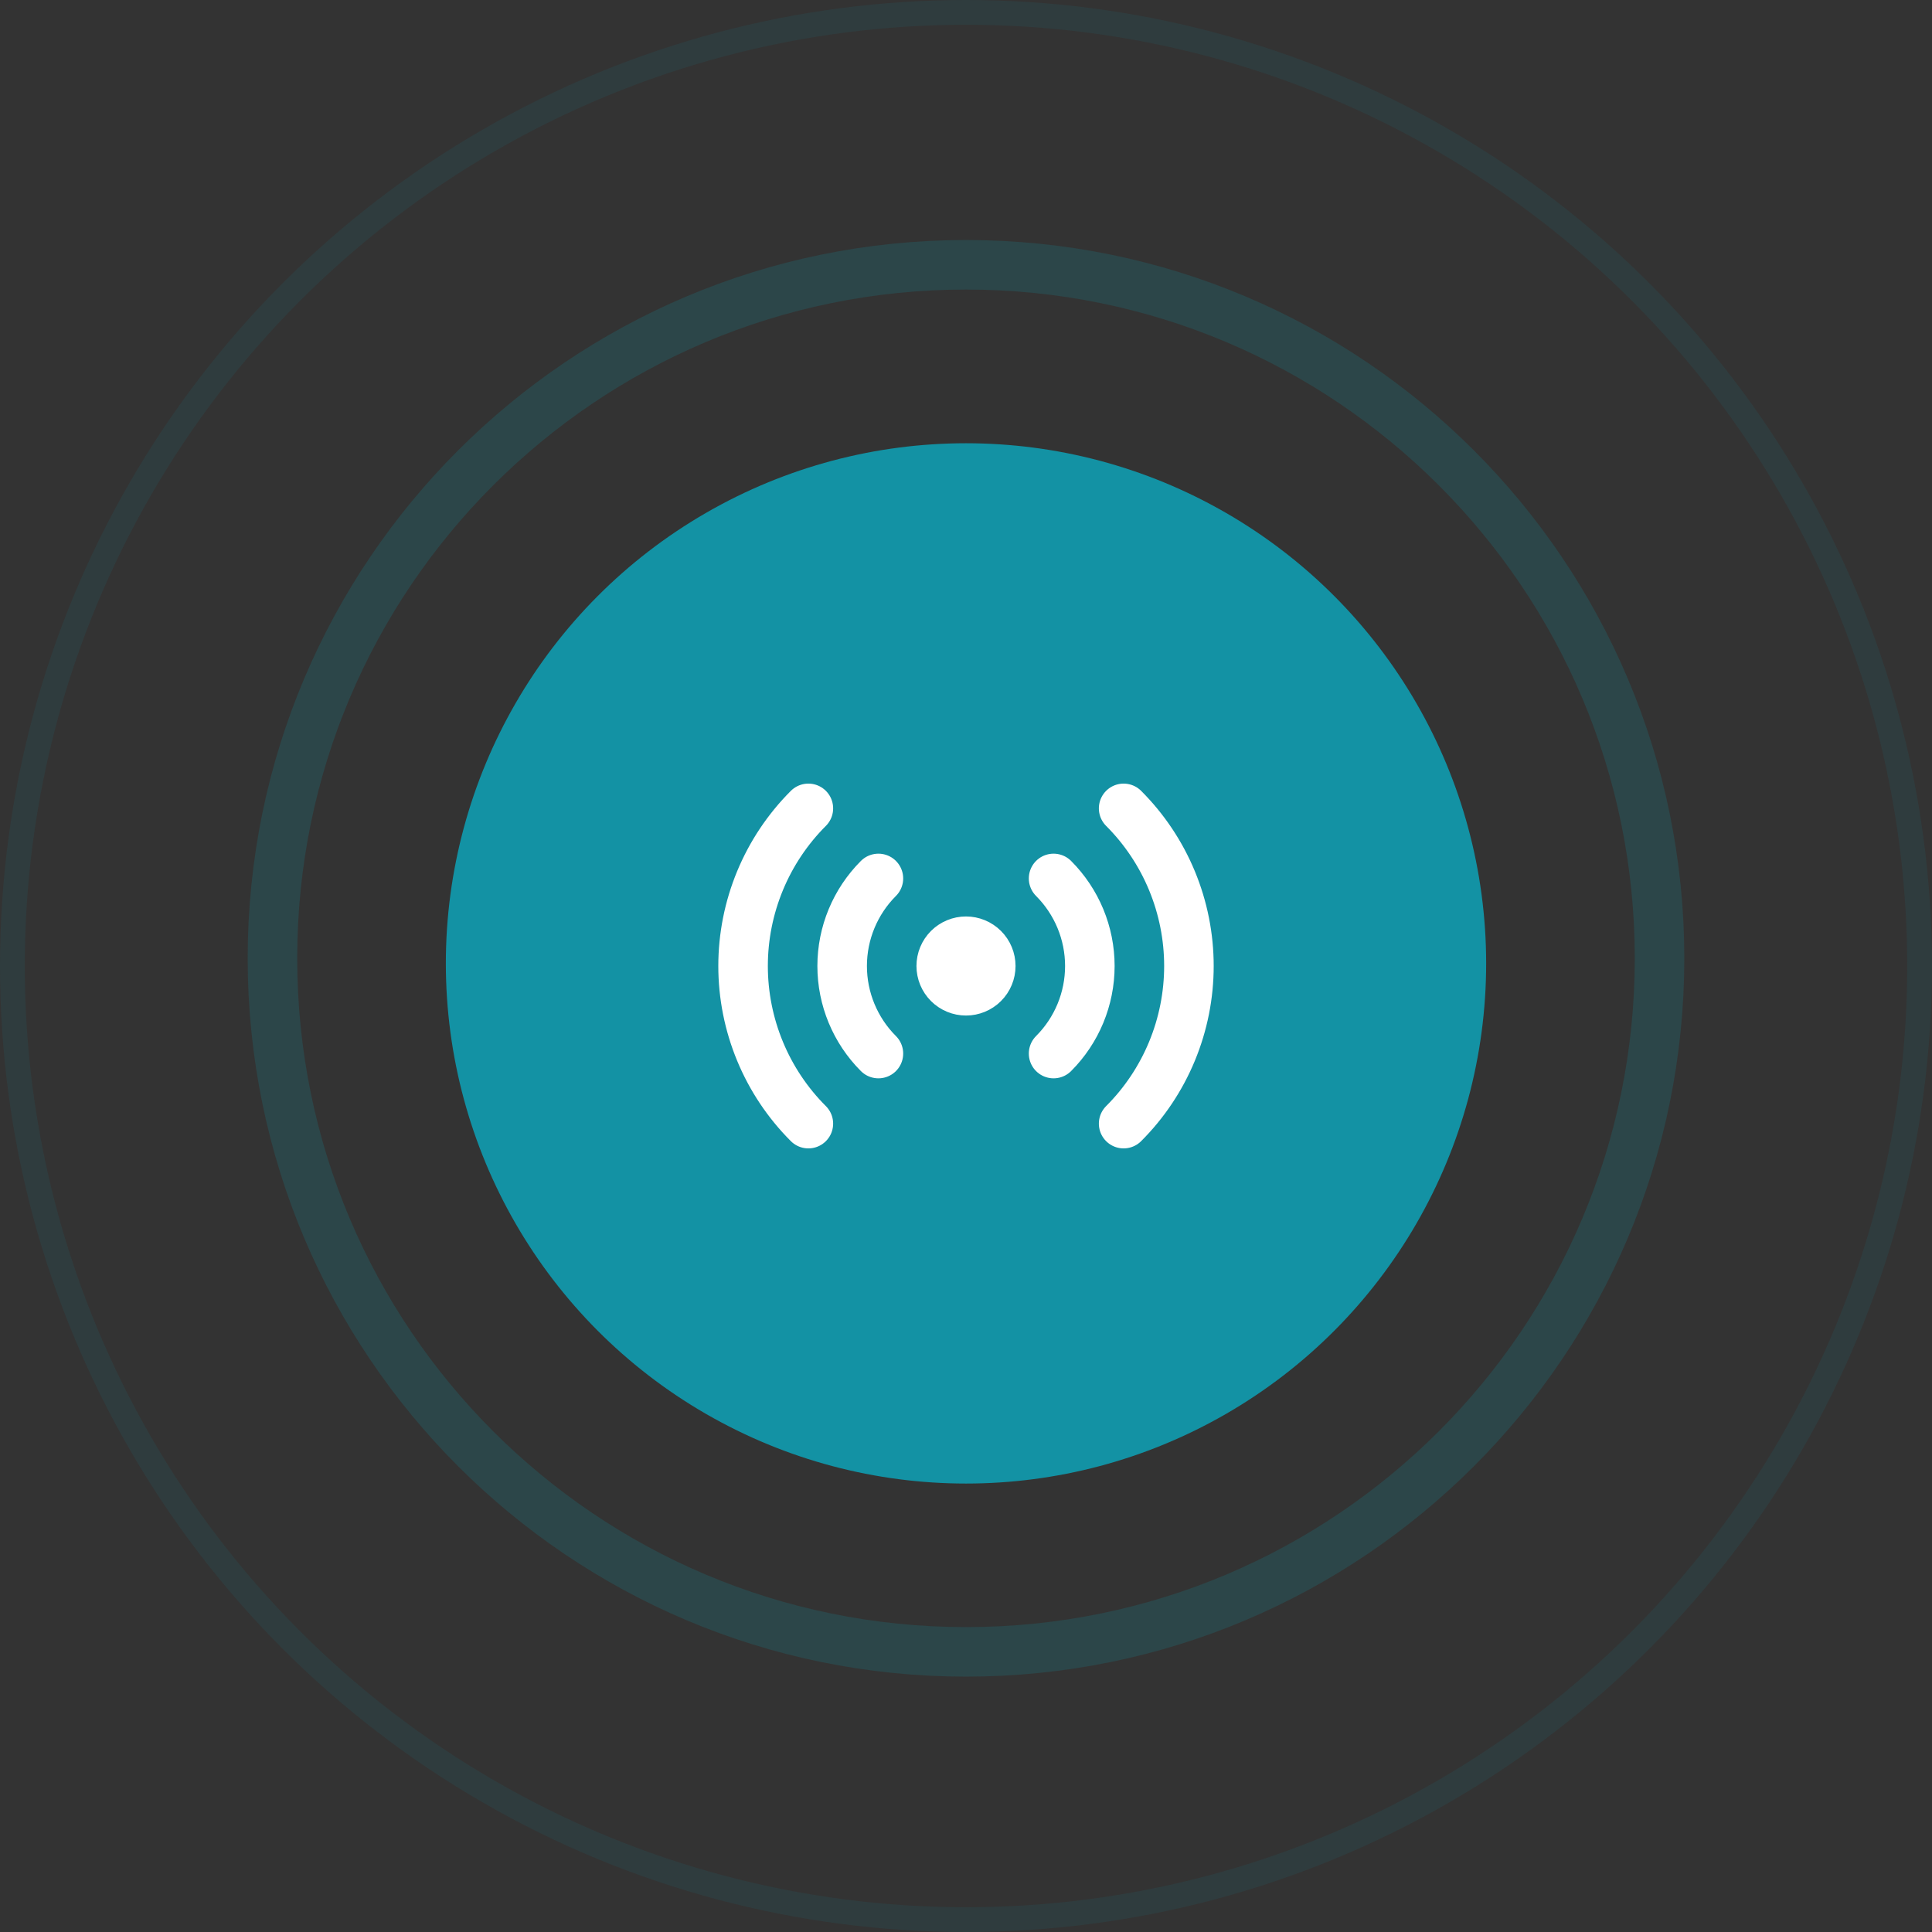 <svg width="78" height="78" viewBox="0 0 78 78" fill="none" xmlns="http://www.w3.org/2000/svg">
<rect x="0" y="0" width="78" height="78" fill="#333333" stroke="none"/>
<circle cx="39" cy="38.895" r="21" fill="#1392A4"/>
<path opacity="0.2" d="M67 38.69C67 54.154 54.464 66.69 39 66.69C23.536 66.69 11 54.154 11 38.69C11 23.226 23.536 10.69 39 10.69C54.464 10.69 67 23.226 67 38.69Z" stroke="#1392A4" stroke-width="2"/>
<circle opacity="0.1" cx="39" cy="39" r="38.5" stroke="#1392A4"/>
<path d="M32.636 45.364C31.8 44.529 31.137 43.536 30.685 42.444C30.233 41.352 30 40.182 30 39C30 37.818 30.233 36.648 30.685 35.556C31.137 34.464 31.8 33.472 32.636 32.636M45.364 32.636C46.2 33.472 46.863 34.464 47.315 35.556C47.767 36.648 48 37.818 48 39C48 40.182 47.767 41.352 47.315 42.444C46.863 43.536 46.2 44.529 45.364 45.364M35.464 42.535C34.527 41.598 34 40.326 34 39C34 37.674 34.527 36.403 35.464 35.465M42.536 35.465C43.473 36.403 44 37.674 44 39C44 40.326 43.473 41.598 42.536 42.535M40 39C40 39.265 39.895 39.52 39.707 39.707C39.52 39.895 39.265 40 39 40C38.735 40 38.48 39.895 38.293 39.707C38.105 39.52 38 39.265 38 39C38 38.735 38.105 38.481 38.293 38.293C38.48 38.106 38.735 38 39 38C39.265 38 39.52 38.106 39.707 38.293C39.895 38.481 40 38.735 40 39Z" stroke="white" stroke-width="2" stroke-linecap="round" stroke-linejoin="round"/>
</svg>
